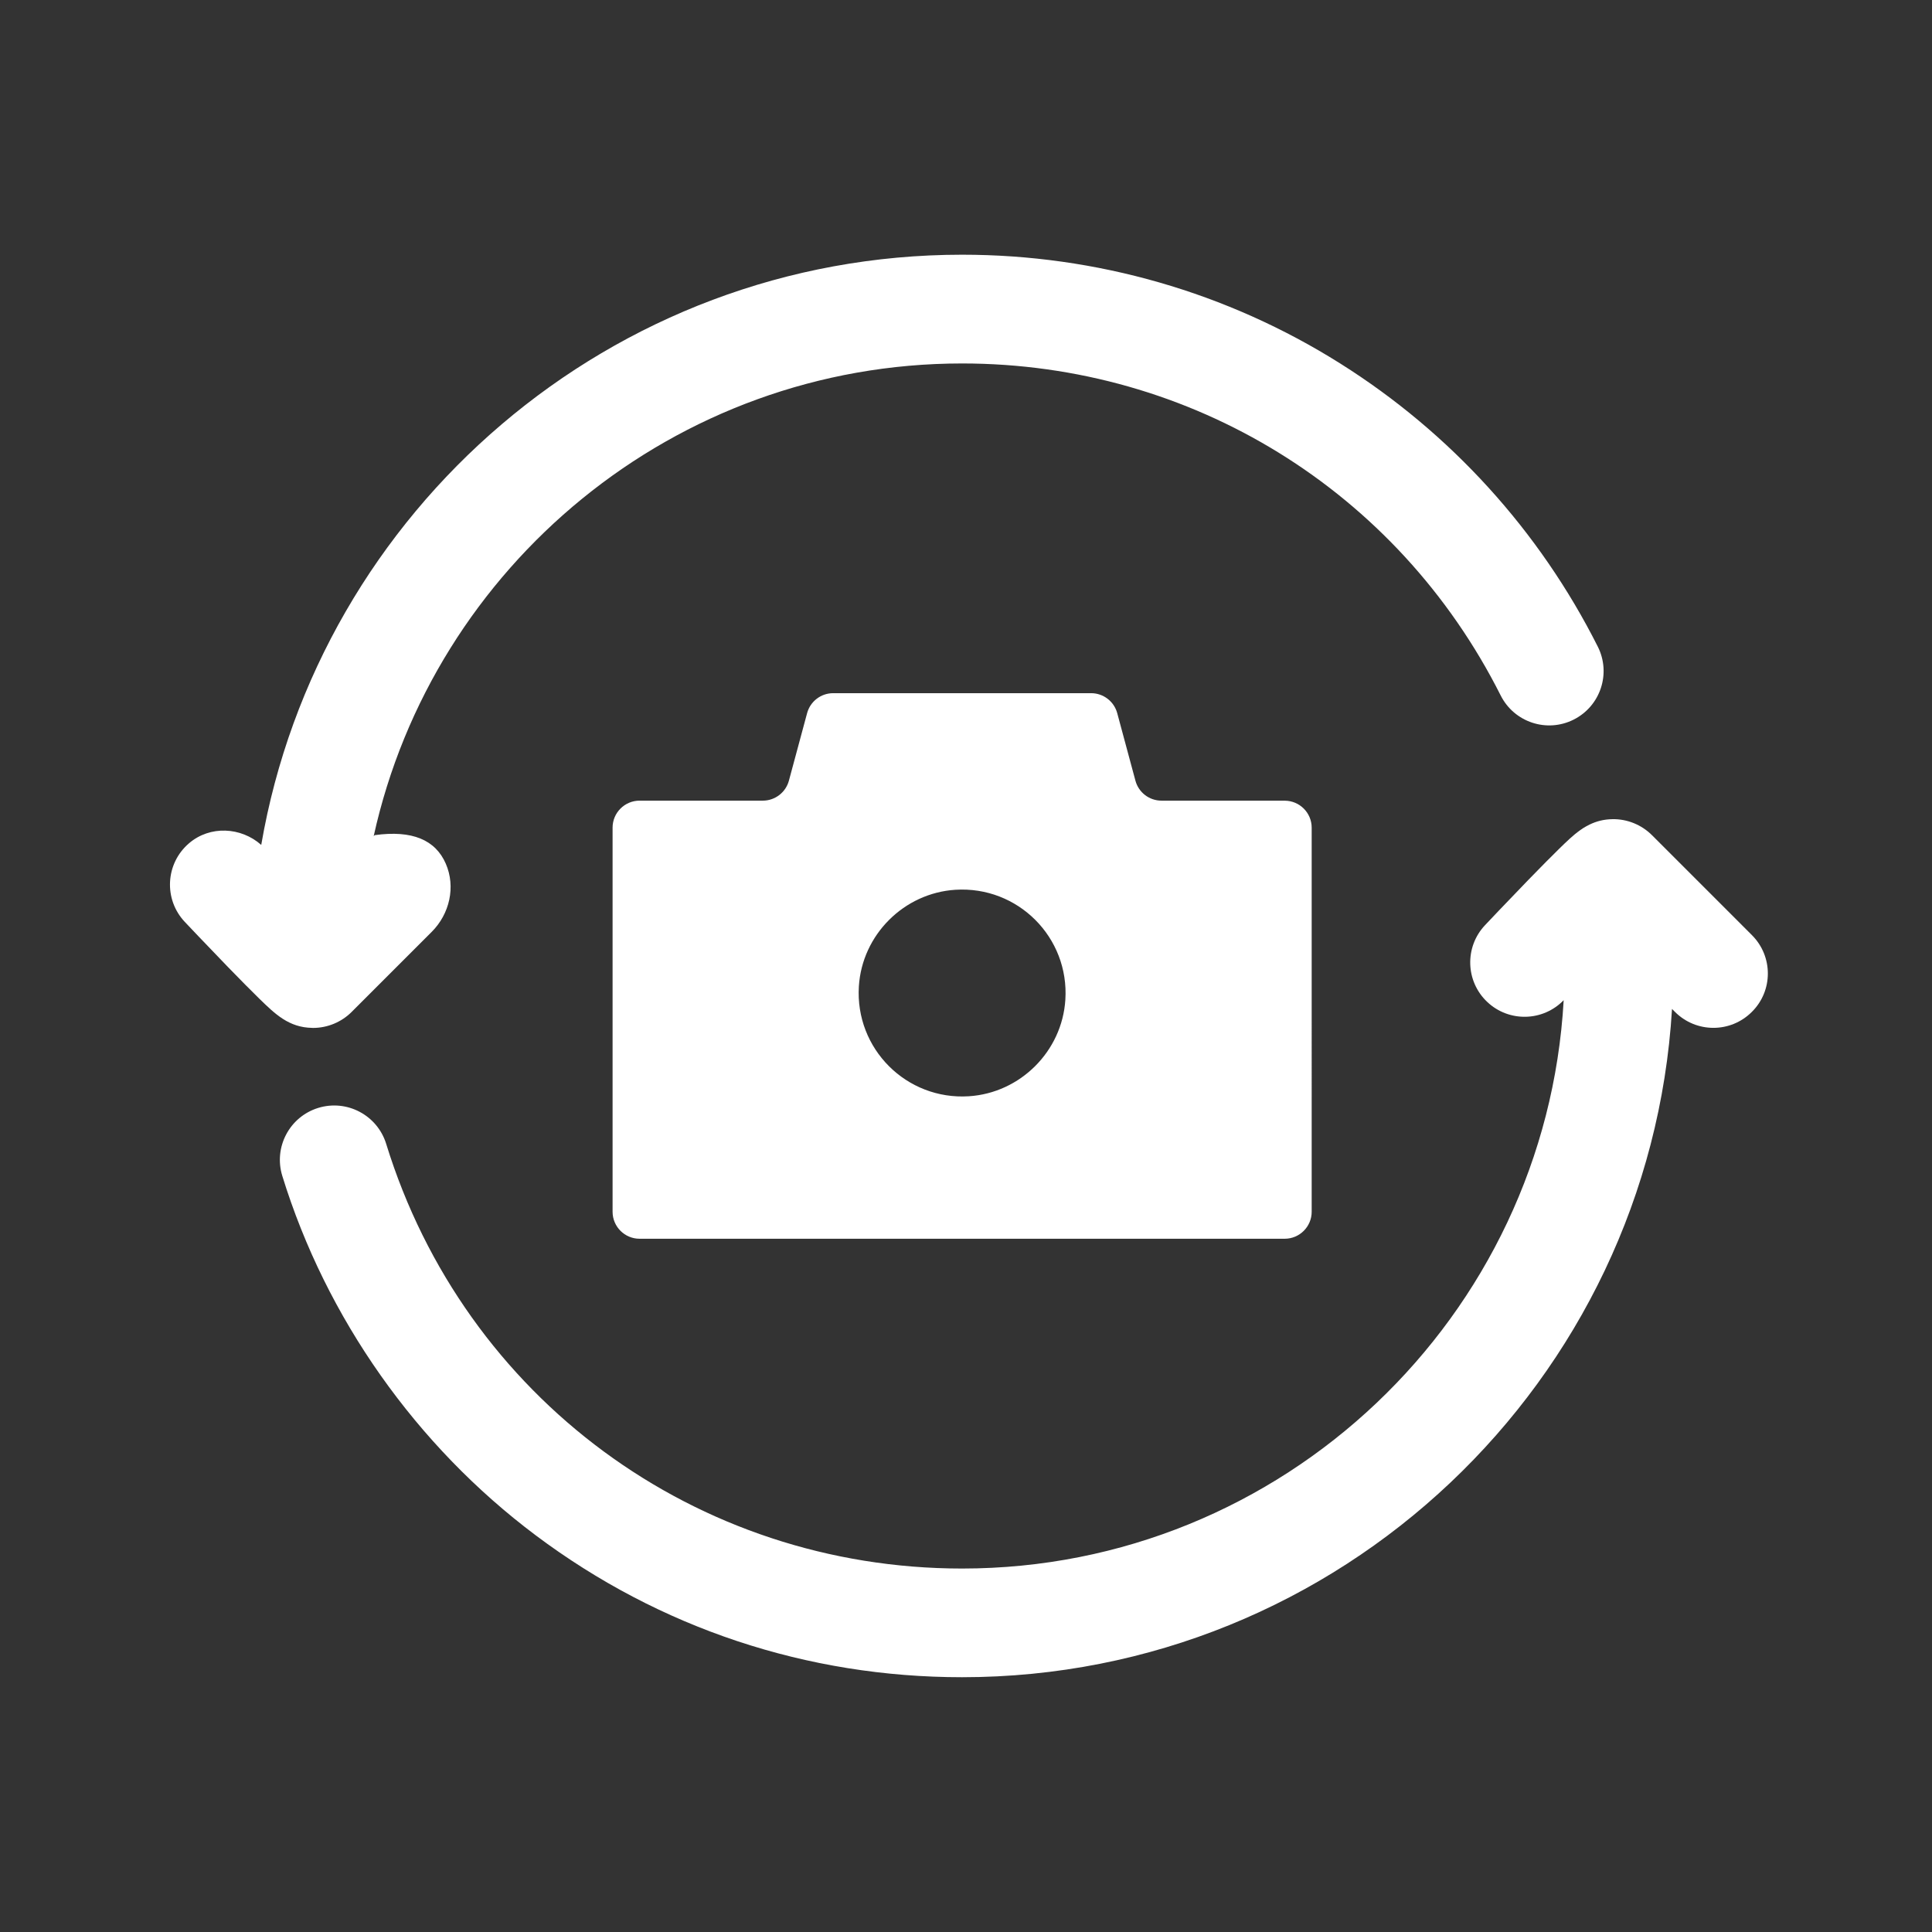 <!DOCTYPE svg PUBLIC "-//W3C//DTD SVG 1.1//EN" "http://www.w3.org/Graphics/SVG/1.1/DTD/svg11.dtd">

<!-- Uploaded to: SVG Repo, www.svgrepo.com, Transformed by: SVG Repo Mixer Tools -->
<svg width="800px" height="800px" viewBox="0 0 512 512" version="1.1" xml:space="preserve" xmlns="http://www.w3.org/2000/svg" xmlns:xlink="http://www.w3.org/1999/xlink" fill="#000000">

<rect x="0" y="0" width="512" height="512" fill="#333333" stroke="none"/>

<g id="SVGRepo_bgCarrier" stroke-width="0"/>

<g id="SVGRepo_tracerCarrier" stroke-linecap="round" stroke-linejoin="round"/>

<g id="SVGRepo_iconCarrier"> <style type="text/css"> .st0{fill:#ffff;} .st1{fill:none;stroke:#ffff;stroke-width:32;stroke-linecap:round;stroke-linejoin:round;stroke-miterlimit:10;} </style> <g id="Layer_1"/> <g id="Layer_2"> <g> <g> <path class="st0" d="M307.81,212.18c-3.24,0-6.07-2.17-6.91-5.3l-4.82-17.88c-0.84-3.12-3.68-5.3-6.91-5.3h-21.46h-25.44H220.8 c-3.24,0-6.07,2.17-6.91,5.3l-4.82,17.88c-0.84,3.12-3.68,5.3-6.91,5.3H169.5c-3.96,0-7.16,3.21-7.16,7.16v101.78 c0,3.96,3.21,7.16,7.16,7.16h170.95c3.96,0,7.16-3.21,7.16-7.16V219.35c0-3.96-3.21-7.16-7.16-7.16H307.81z M282.33,264.94 c-0.86,13.64-11.93,24.71-25.58,25.58c-16.54,1.05-30.18-12.59-29.14-29.14c0.86-13.64,11.93-24.71,25.58-25.58 C269.74,234.76,283.38,248.4,282.33,264.94z"/> </g> <g> <path class="st0" d="M82.95,272.41c3.82,0,7.53-1.53,10.23-4.23l21.23-21.23c4.74-4.74,6.4-11.92,3.73-18.06 c-2.73-6.29-8.88-8.95-18.84-7.57l-0.27,0.27c15.78-71.56,79.7-125.27,155.94-125.27c60.72,0,115.41,33.72,142.73,87.99 c3.58,7.11,12.24,9.97,19.34,6.39c7.11-3.58,9.97-12.24,6.39-19.34c-15.47-30.73-39.05-56.66-68.22-75.01 C325.23,77.47,290.57,67.5,254.98,67.5c-93,0-170.48,67.71-185.75,156.41c-5.38-4.77-13.59-5.18-19.13-0.44 c-6.3,5.39-6.75,14.88-1.13,20.84c0.23,0.24,5.69,6.03,11.41,11.93c3.41,3.51,6.2,6.33,8.3,8.38c4.23,4.13,7.88,7.69,14.07,7.78 C82.81,272.41,82.88,272.41,82.95,272.41z"/> </g> <g> <path class="st0" d="M464.28,247.82l-26.5-26.5c-2.75-2.75-6.57-4.3-10.44-4.23c-2.33,0.03-4.29,0.56-6.07,1.42 c-0.26,0.12-0.51,0.26-0.76,0.4c-0.04,0.02-0.08,0.04-0.12,0.06c-0.59,0.33-1.16,0.68-1.69,1.08c-1.88,1.34-3.6,3.03-5.44,4.82 c-2.1,2.05-4.89,4.87-8.3,8.38c-5.72,5.9-11.18,11.68-11.41,11.93c-5.46,5.79-5.19,14.91,0.6,20.36 c5.75,5.42,14.77,5.18,20.24-0.48c-4.72,83.85-74.42,150.62-159.43,150.62c-70.52,0-131.86-45.23-152.62-112.55 c-2.35-7.6-10.41-11.86-18.01-9.52c-7.6,2.34-11.86,10.41-9.52,18.01c11.62,37.68,35.48,71.52,67.19,95.28 c32.8,24.59,71.86,37.58,112.96,37.58c100.11,0,182.23-78.45,188.14-177.1l0.79,0.79c2.81,2.81,6.5,4.22,10.18,4.22 c3.69,0,7.37-1.41,10.18-4.22C469.91,262.57,469.91,253.45,464.28,247.82z"/> </g> </g> </g> </g>

</svg>